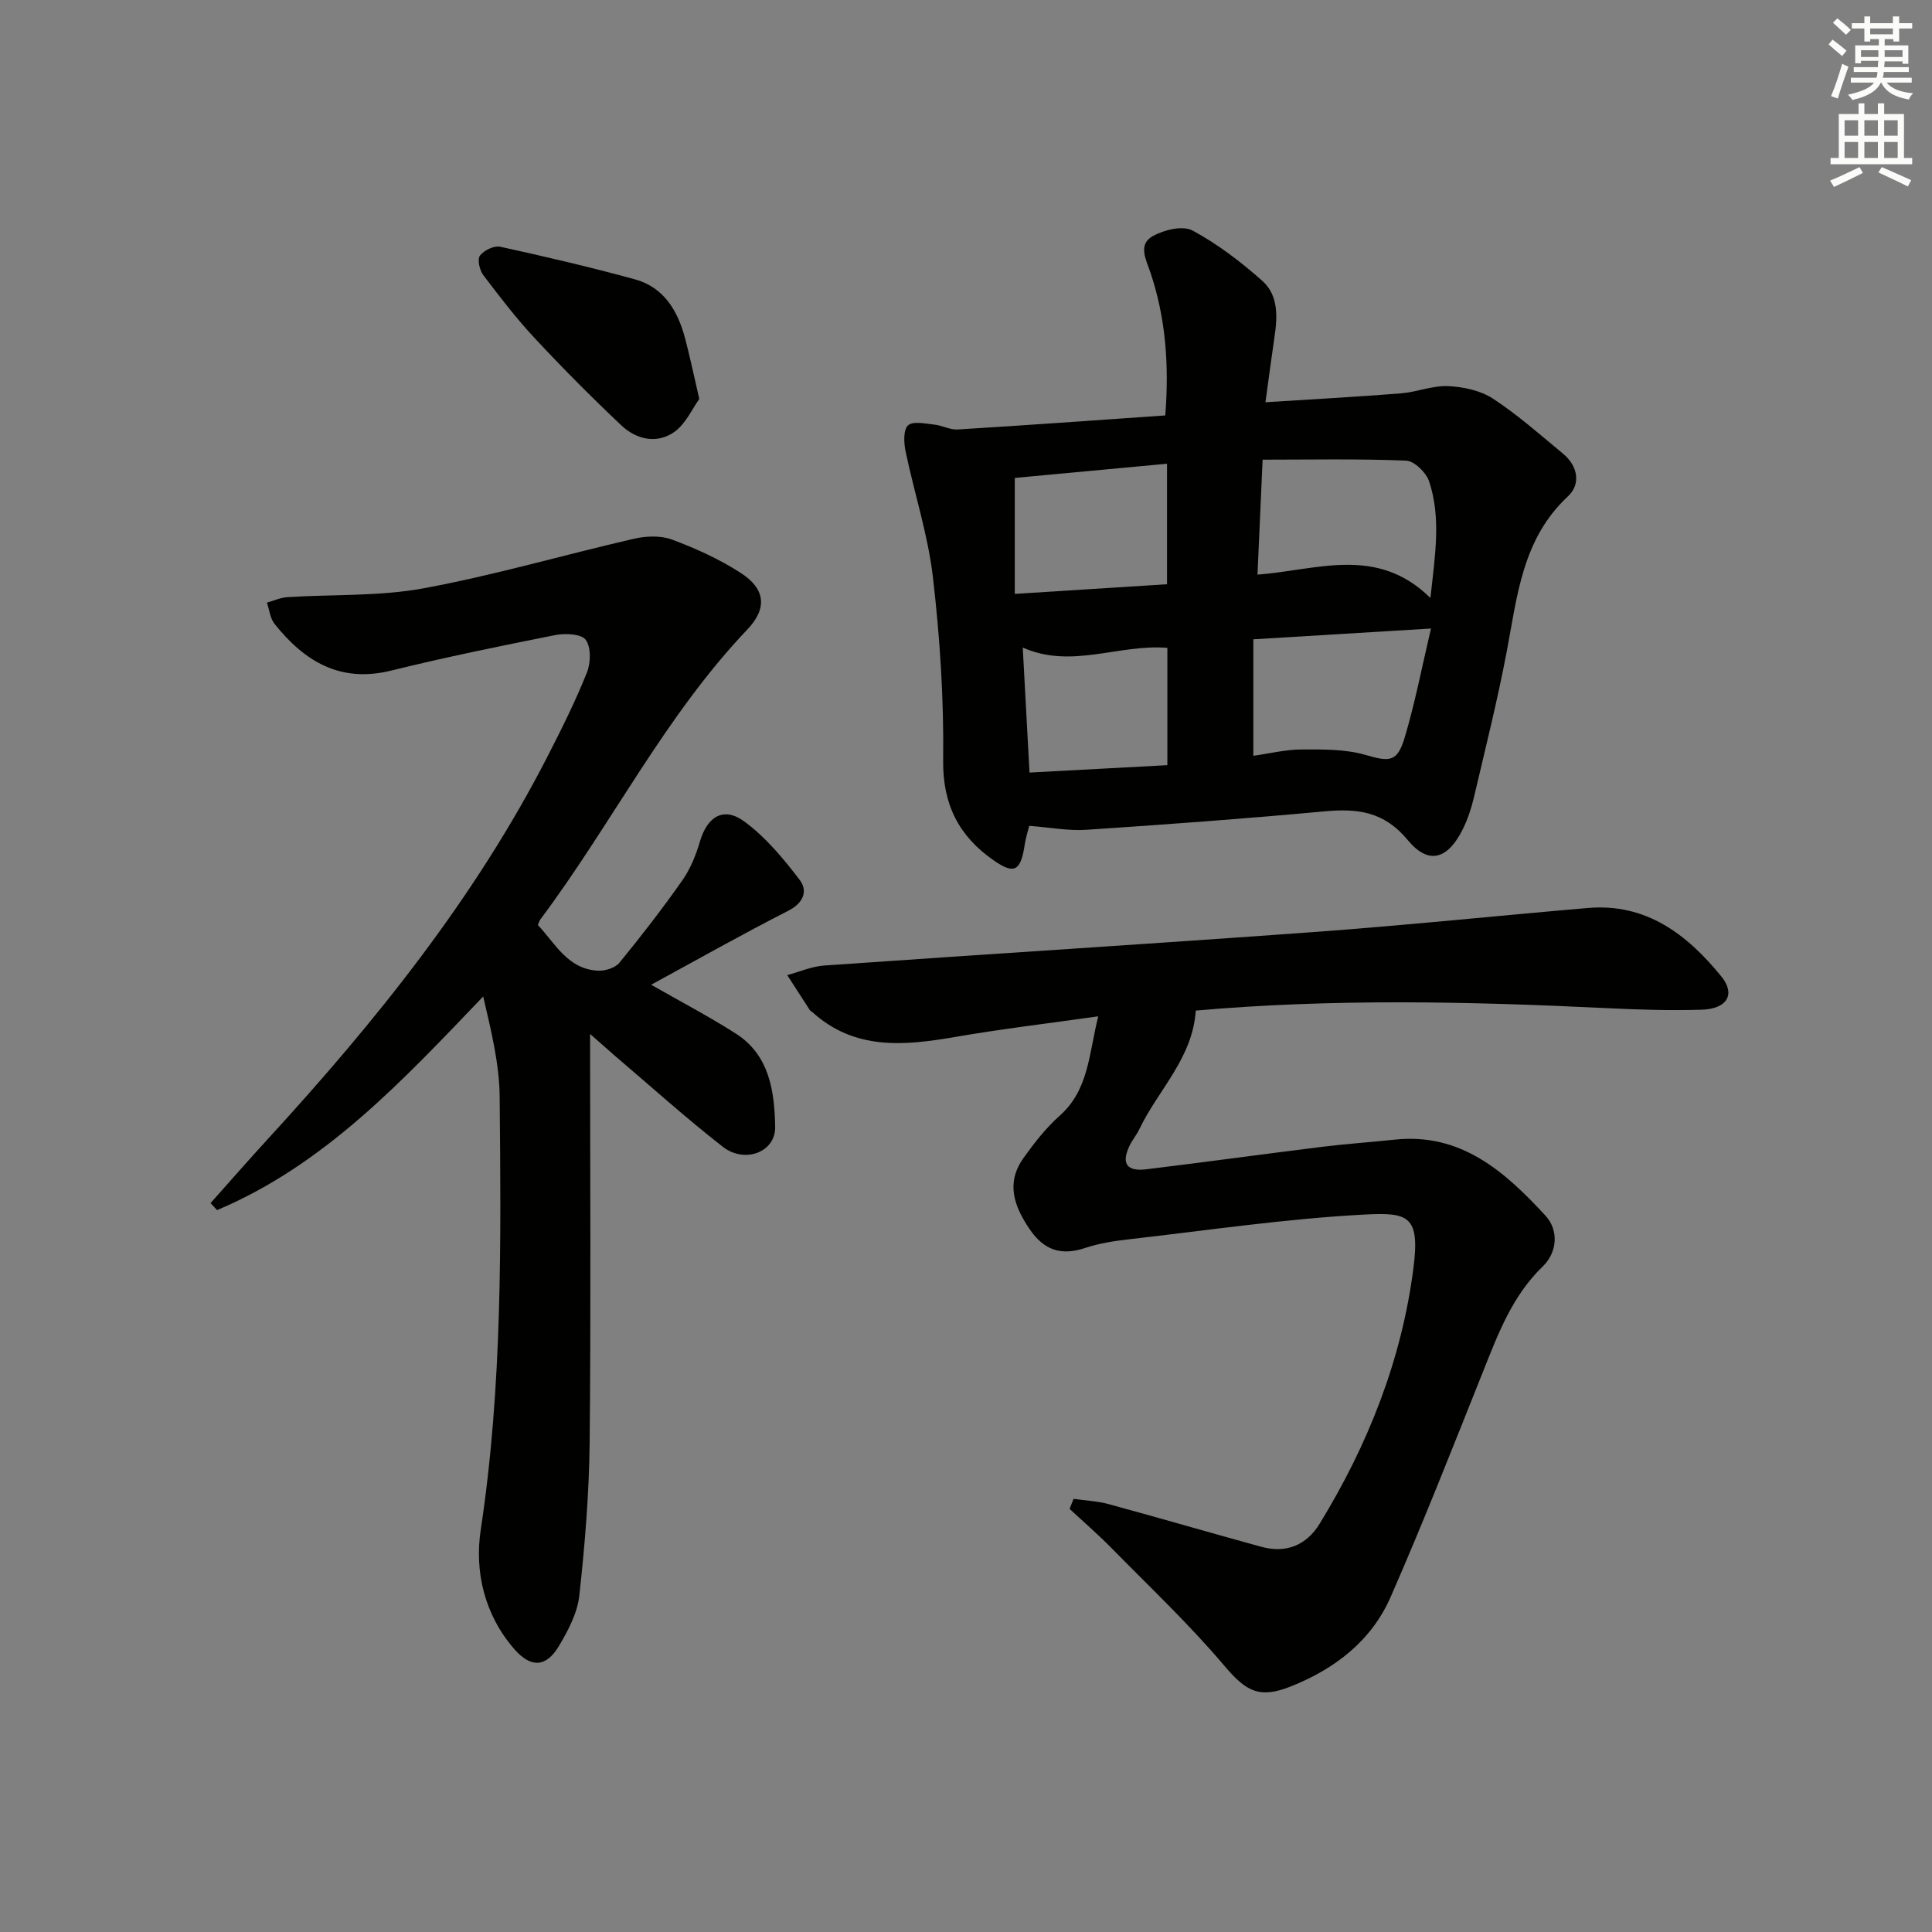 <svg enable-background="new 0 0 400 400" viewBox="0 0 400 400" xmlns="http://www.w3.org/2000/svg"><rect x="0" y="0" width="400" height="400" fill="#808080" stroke="none"/><g fill="#010100"><path d="m122.17 214.07c0 29.24.19 56.89-.09 84.53-.11 10.59-.98 21.21-2.14 31.75-.4 3.63-2.33 7.28-4.26 10.5-2.66 4.42-5.81 4.46-9.18.6-6.21-7.12-8.28-16.07-6.97-24.72 4.51-29.78 4.2-59.71 3.92-89.64-.06-6.87-1.77-13.72-3.41-20.78-16.66 17.4-32.78 34.82-55.1 44.23-.45-.48-.9-.97-1.35-1.45 3.92-4.39 7.79-8.83 11.77-13.17 22.34-24.35 42.98-49.94 58.12-79.54 2.88-5.62 5.7-11.3 8.04-17.15.8-2 .87-5.21-.25-6.76-.89-1.23-4.23-1.39-6.28-.99-11.38 2.26-22.75 4.58-34.01 7.36-10.57 2.61-17.97-1.93-24.15-9.69-.91-1.15-1.06-2.91-1.57-4.38 1.39-.39 2.76-1.03 4.16-1.13 9.44-.61 19.06-.14 28.29-1.84 14.64-2.7 28.99-6.91 43.51-10.25 2.52-.58 5.56-.71 7.9.16 4.94 1.84 9.85 4.06 14.26 6.92 5.08 3.28 5.53 7.31 1.35 11.7-17.13 17.99-28.11 40.34-42.85 60.02-.19.26-.28.6-.52 1.16 3.6 3.81 6.16 9.15 12.47 9.46 1.47.07 3.53-.57 4.41-1.64 4.53-5.53 8.91-11.2 13.02-17.05 1.67-2.37 2.83-5.24 3.65-8.04 1.52-5.18 4.89-7.32 9.19-4.16 4.42 3.24 8.11 7.69 11.47 12.1 1.68 2.21.88 4.72-2.34 6.37-9.61 4.9-19.02 10.22-28.42 15.33 5.73 3.28 11.78 6.45 17.53 10.11 7.01 4.46 8.01 12.03 8.15 19.29.11 5.28-6.3 7.7-10.87 4.13-7.73-6.04-15.02-12.62-22.5-18.98-1.32-1.15-2.62-2.32-4.95-4.36z"/><path d="m213.09 170.98c-.25 1.01-.71 2.43-.93 3.88-.84 5.5-2.12 6.29-6.53 3.2-7.11-4.97-10.48-11.52-10.36-20.69.16-12.6-.66-25.28-2.11-37.8-1.02-8.82-3.86-17.43-5.68-26.17-.36-1.75-.47-4.45.53-5.34 1.05-.93 3.58-.34 5.43-.15 1.63.17 3.24 1.1 4.82 1.01 14.23-.87 28.46-1.9 43-2.91.82-10.5.08-20.15-3.06-29.54-.91-2.72-2.67-5.82.47-7.59 2.32-1.3 6.21-2.24 8.23-1.15 5.19 2.79 10.01 6.48 14.44 10.41 3.37 2.99 3.16 7.46 2.52 11.7-.61 4.09-1.14 8.2-1.86 13.44 9.67-.62 18.88-1.11 28.06-1.84 3.27-.26 6.53-1.64 9.75-1.5 3.16.15 6.71.9 9.3 2.6 5.13 3.35 9.77 7.48 14.51 11.4 3.07 2.54 3.71 6.3 1.02 8.81-9.48 8.81-10.5 20.63-12.7 32.21-1.92 10.11-4.43 20.1-6.78 30.12-.53 2.24-1.26 4.49-2.28 6.54-3.1 6.28-7.08 7.56-11.42 2.31-4.95-5.99-10.47-6.58-17.34-5.94-16.38 1.52-32.79 2.72-49.21 3.81-3.69.25-7.45-.49-11.82-.82zm83.06-47.18c.99-8.94 2.23-16.62-.27-24.15-.6-1.82-3.07-4.21-4.76-4.28-9.85-.41-19.72-.2-29.71-.2-.37 8.34-.71 15.88-1.06 23.8 12.35-.92 24.68-6.11 35.8 4.83zm.12 6.33c-12.77.77-24.55 1.49-36.78 2.23v24.12c3.44-.48 6.7-1.3 9.96-1.31 4.41-.01 9.03-.09 13.19 1.11 5.09 1.47 6.66 1.59 8.22-3.69 2.11-7.07 3.5-14.36 5.41-22.46zm-54.65-34.12c-11.08 1.03-21.62 2.02-31.52 2.94v24.01c11.08-.7 21.26-1.35 31.52-2 0-8.6 0-16.38 0-24.95zm-28.47 63.94c9.99-.54 19.3-1.04 28.54-1.53 0-8.56 0-16.46 0-24.29-10.11-.82-19.81 4.43-29.94-.06.46 8.69.91 16.91 1.4 25.88z"/><path d="m222.27 310.32c2.43.35 4.94.46 7.29 1.1 10.55 2.87 21.04 5.94 31.59 8.83 5.12 1.4 9.32-.31 12.05-4.75 10.01-16.32 16.99-33.93 19.43-52.9 1.4-10.9-1.02-11.62-10.12-11.14-16.21.85-32.34 3.25-48.5 5.09-3.13.36-6.32.81-9.28 1.81-5.02 1.69-8.59.5-11.58-3.91-3.25-4.8-4.91-9.58-1.23-14.72 2.22-3.09 4.61-6.19 7.44-8.7 6.1-5.4 6.06-12.83 8.02-20.61-10.38 1.47-20.04 2.61-29.61 4.27-10.6 1.83-20.88 2.81-29.67-5.22-.12-.11-.32-.16-.4-.29-1.58-2.42-3.15-4.86-4.71-7.29 2.55-.69 5.07-1.81 7.66-1.99 33.82-2.37 67.66-4.47 101.48-6.94 18.89-1.38 37.74-3.35 56.61-4.97 12.1-1.04 20.55 5.47 27.62 14.14 3.04 3.72 1.24 6.76-4.07 6.92-6.65.2-13.32-.02-19.96-.34-28.24-1.37-56.46-1.98-84.76.52-.65 9.89-7.8 16.43-11.68 24.55-.57 1.2-1.46 2.24-2.03 3.43-1.75 3.64-.61 5.38 3.46 4.88 12.19-1.48 24.36-3.16 36.55-4.67 4.95-.61 9.93-.94 14.88-1.47 13.77-1.47 22.84 6.66 31.2 15.71 2.85 3.08 2.45 7.64-.53 10.53-6.37 6.15-9.27 14.02-12.42 21.9-6.22 15.57-12.35 31.19-19.08 46.54-3.98 9.08-11.53 14.9-20.7 18.54-6.62 2.63-9.32.91-13.79-4.36-7.27-8.58-15.5-16.35-23.4-24.39-2.74-2.79-5.71-5.35-8.58-8.02.27-.7.54-1.39.82-2.08z"/><path d="m144.78 82.6c-1.45 1.99-2.8 5.17-5.2 6.85-3.61 2.52-7.84 1.55-10.95-1.39-6.15-5.81-12.13-11.83-17.9-18.02-3.84-4.12-7.29-8.61-10.69-13.11-.76-1.01-1.25-3.24-.67-4.01.82-1.09 2.92-2.11 4.18-1.84 9.33 2.04 18.64 4.22 27.86 6.74 6.08 1.66 8.94 6.57 10.45 12.31.97 3.67 1.74 7.38 2.92 12.47z"/></g><path d="m378.6 9.2.8-1c.9.7 1.9 1.4 2.9 2.3l-.9 1.1c-1.1-.9-2-1.7-2.8-2.4zm.5 10.7c.9-2.1 1.6-4.3 2.3-6.7.4.2.8.4 1.3.6-.7 2.1-1.5 4.2-2.2 6.6zm.4-15.2.9-.9c1 .8 2 1.6 2.8 2.4l-1 1c-1-.9-1.9-1.8-2.7-2.5zm12.5-1.3h1.2v1.4h2.7v1.1h-2.7v2.7h-1.2v-.5h-1.8v1.3h4.9v3.8h-1.2v-.5h-3.7c0 .4-.1.9-.1 1.2h5.1v1h-5.2c0 .5-.1.9-.2 1.2h6v1h-5.2c1.1 1.3 2.9 2 5.5 2.2-.4.4-.7.8-.9 1.3-2.9-.5-4.8-1.6-5.7-3.5h-.1c-.8 1.7-2.7 2.9-5.9 3.6-.2-.4-.6-.8-.9-1.1 2.8-.6 4.6-1.4 5.4-2.5h-4.8v-1h5.3c.1-.3.2-.7.2-1.2h-4.9v-1h5c0-.4 0-.8.1-1.3h-3.6v.5h-1.2v-3.7h4.9v-1.3h-1.8v.5h-1.2v-2.7h-2.6v-1.1h2.6v-1.4h1.2v1.4h4.7v-1.4zm-6.7 8.4h3.6c0-.4 0-.9 0-1.4h-3.6zm1.9-4.7h4.7v-1.2h-4.7zm6.7 3.3h-3.7v1.4h3.7z" fill="#fbfcfa"/><path d="m384.7 21.4h1.3v2.2h2.8v-2.2h1.3v2.2h4.1v9.1h1.7v1.3h-16.9v-1.3h1.7v-9.1h4.1v-2.2zm.3 13.2.7 1.2c-1.8.9-3.8 1.9-6 2.9-.2-.4-.5-.8-.8-1.3 2.4-1 4.4-2 6.1-2.8zm-3.1-6.5h2.8v-3.2h-2.8zm0 4.6h2.8v-3.3h-2.8zm4.1-4.6h2.8v-3.2h-2.8zm0 4.6h2.8v-3.3h-2.8v3.2zm3.6 1.9c2.1.9 4.1 1.8 6.1 2.7l-.7 1.3c-2.2-1.1-4.2-2-6.1-2.9zm3.3-9.7h-2.8v3.2h2.8zm-2.8 7.8h2.8v-3.3h-2.8z" fill="#fbfcfa"/></svg>